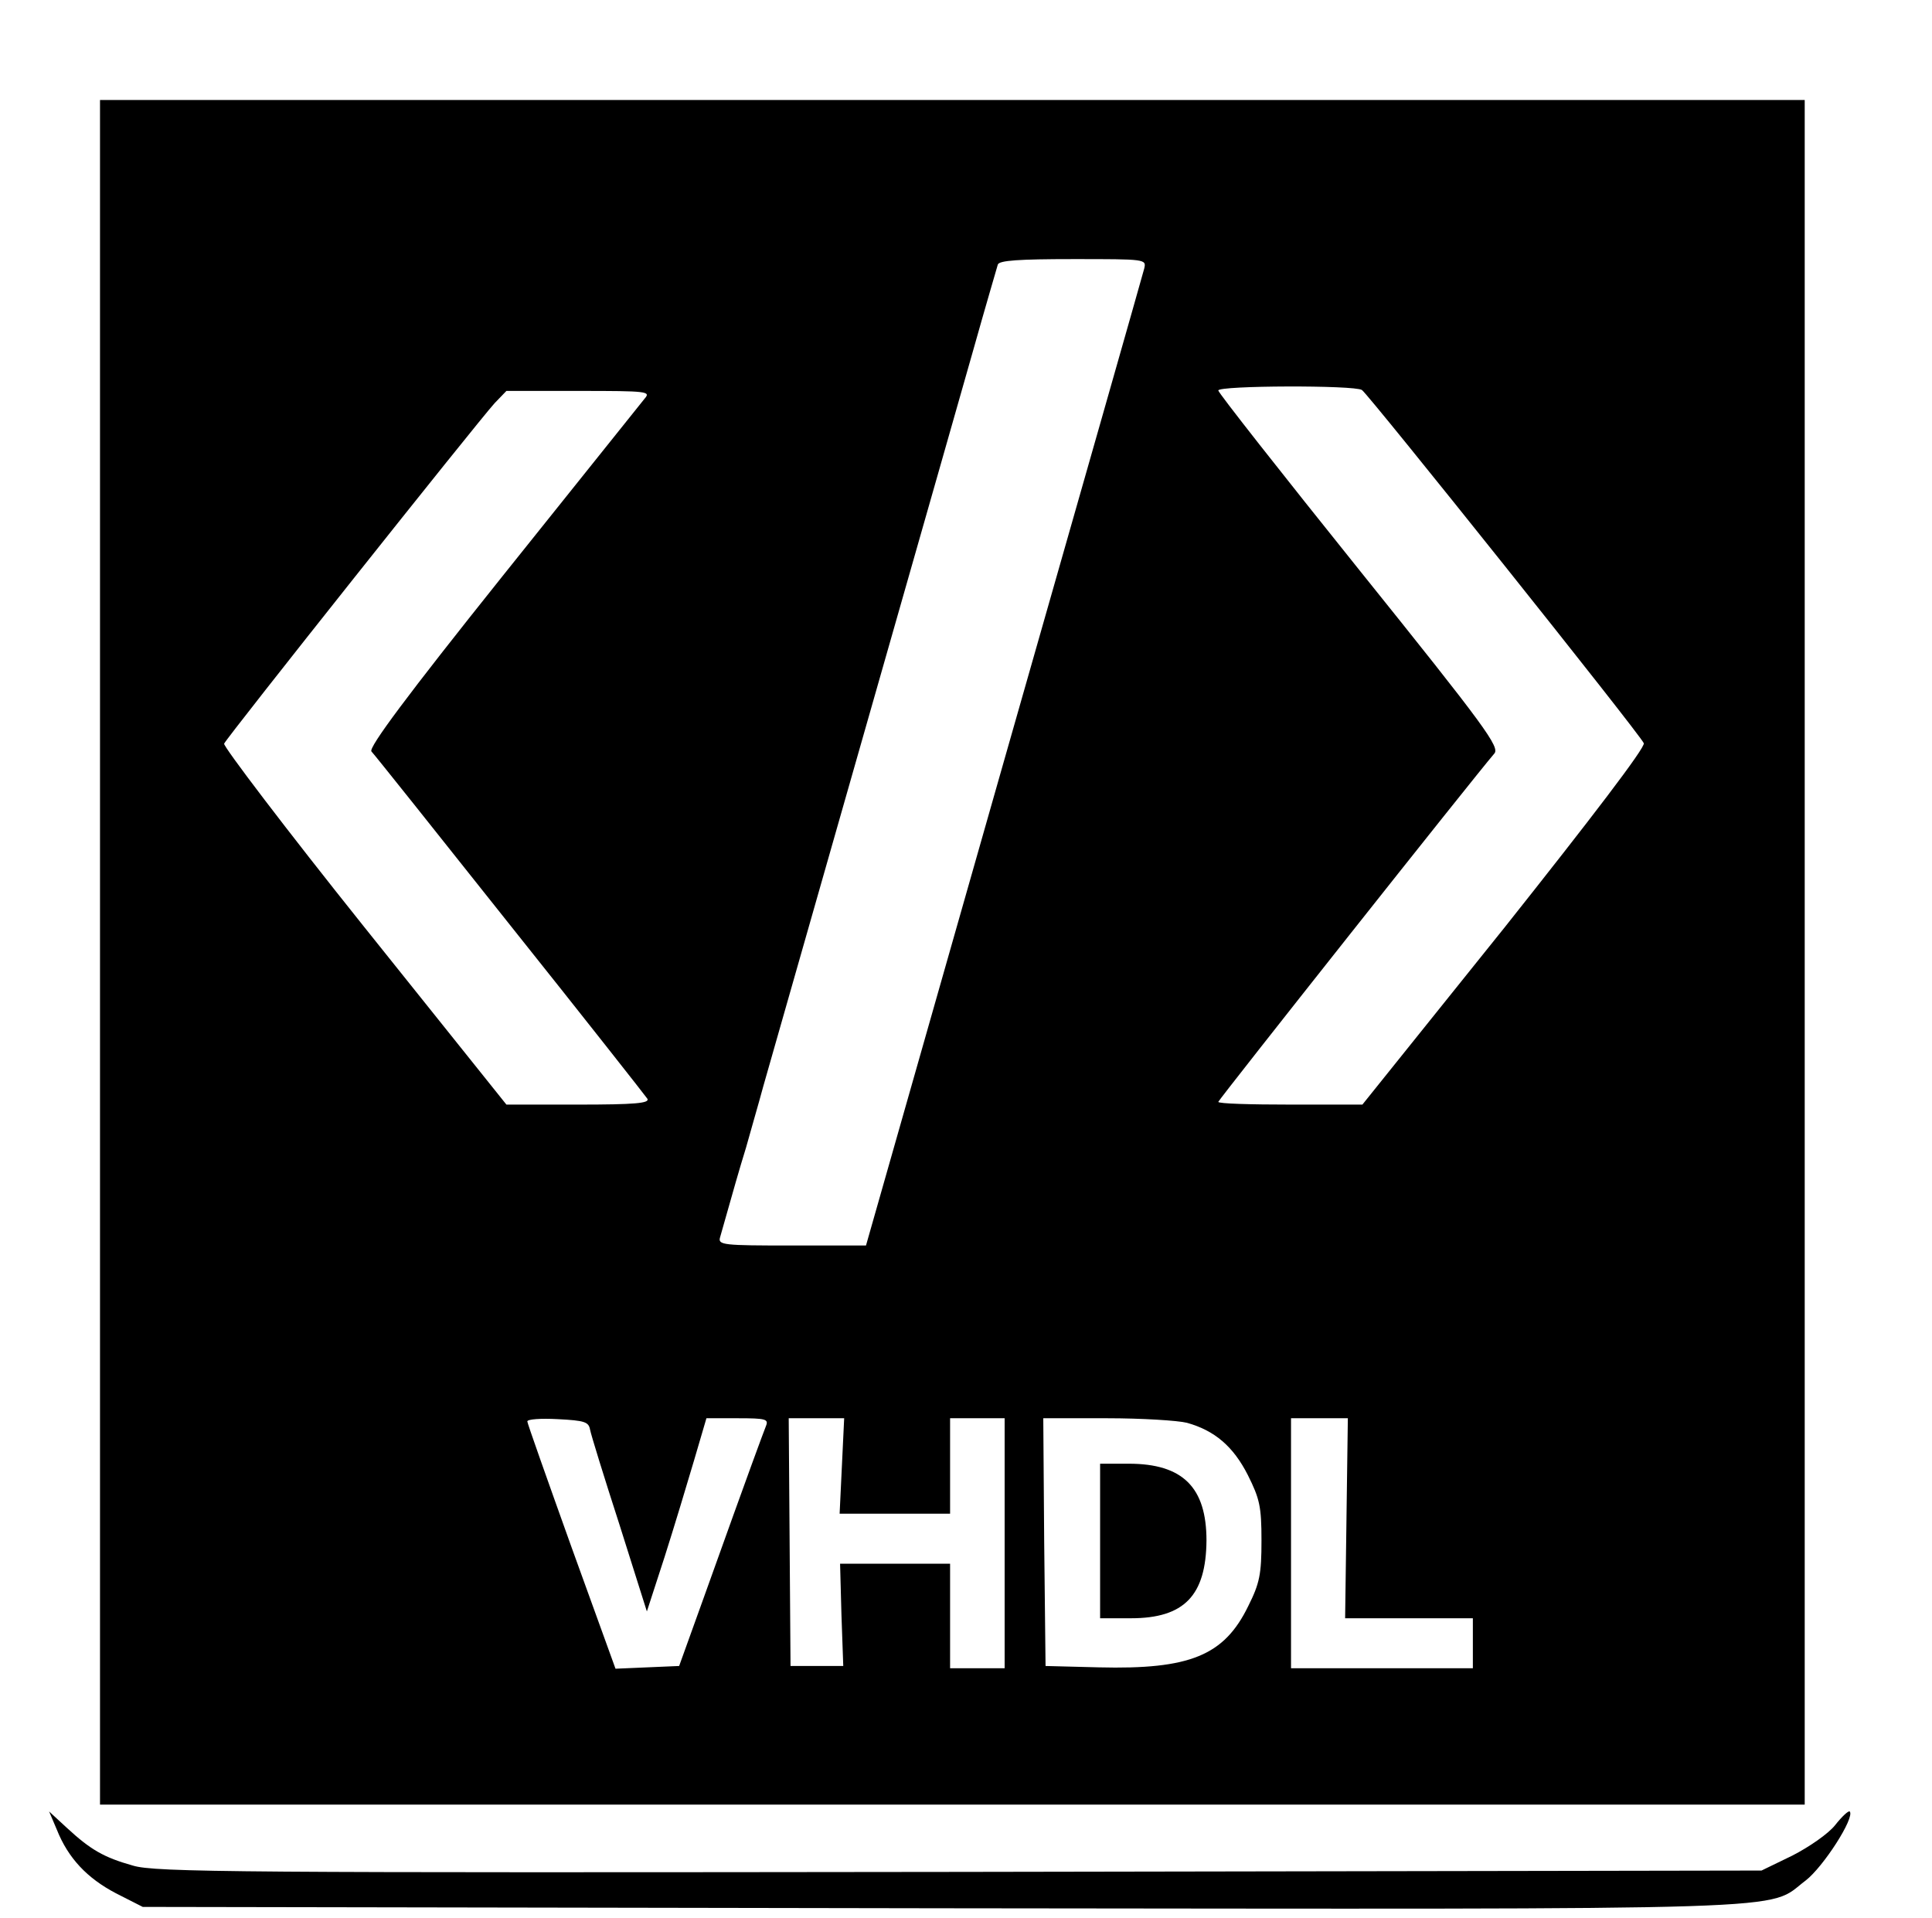 <?xml version="1.0" standalone="no"?>
<!DOCTYPE svg PUBLIC "-//W3C//DTD SVG 20010904//EN"
 "http://www.w3.org/TR/2001/REC-SVG-20010904/DTD/svg10.dtd">
<svg version="1.0" xmlns="http://www.w3.org/2000/svg"
 width="425pt" height="422pt" viewBox="0 0 425 422"
 preserveAspectRatio="xMidYMid meet">

<g transform="translate(0,422) scale(0.1,-0.1)"
fill="#000000" stroke="none">
<path d="M220 2125 l0 -1875 1875 0 1875 0 0 1875 0 1875 -1875 0 -1875 0 0
-1875z m2297 1504 c-3 -12 -142 -500 -309 -1085 l-303 -1064 -163 0 c-151 0
-163 1 -158 18 32 113 41 145 57 197 9 33 27 94 38 135 23 81 76 267 281 985
72 253 154 539 181 635 27 96 52 181 54 188 3 9 46 12 166 12 160 0 161 0 156
-21z m479 -267 c15 -10 614 -760 620 -777 4 -9 -117 -167 -306 -405 l-313
-390 -158 0 c-88 0 -159 2 -159 6 0 4 563 715 607 766 13 14 -18 57 -296 403
-171 213 -311 391 -311 396 0 11 300 12 316 1z m-1578 -19 c-8 -10 -149 -186
-313 -391 -211 -264 -294 -376 -288 -385 6 -6 143 -178 305 -382 162 -203 298
-376 302 -382 6 -10 -27 -13 -152 -13 l-158 0 -313 391 c-172 215 -310 397
-308 403 6 14 556 706 595 749 l26 27 159 0 c152 0 159 -1 145 -17z m-120
-2268 c2 -11 31 -105 65 -210 l60 -190 39 120 c21 66 50 162 65 213 l27 92 69
0 c62 0 68 -2 62 -17 -7 -18 -30 -79 -137 -378 l-54 -150 -70 -3 -70 -3 -97
268 c-53 148 -97 272 -97 276 0 5 30 7 67 5 59 -3 68 -6 71 -23z m554 -80 l-5
-105 122 0 121 0 0 105 0 105 60 0 60 0 0 -275 0 -275 -60 0 -60 0 0 115 0
115 -121 0 -121 0 3 -112 4 -113 -58 0 -58 0 -2 273 -2 272 61 0 61 0 -5 -105z
m759 95 c61 -17 102 -52 134 -115 26 -52 30 -69 30 -144 0 -74 -4 -94 -29
-144 -53 -109 -128 -140 -329 -135 l-117 3 -3 273 -2 272 140 0 c77 0 156 -5
176 -10z m351 -210 l-3 -220 140 0 141 0 0 -55 0 -55 -200 0 -200 0 0 275 0
275 63 0 62 0 -3 -220z"/>
<path d="M2420 830 l0 -170 68 0 c117 0 165 50 166 171 0 117 -52 169 -171
169 l-63 0 0 -170z"/>
<path d="M4037 205 c-15 -19 -57 -48 -94 -67 l-68 -33 -1764 -3 c-1584 -2
-1771 -1 -1819 14 -64 18 -93 35 -145 83 l-39 36 17 -40 c25 -63 67 -107 130
-140 l59 -30 1755 -3 c1939 -2 1814 -6 1903 61 39 30 109 139 97 152 -3 2 -17
-11 -32 -30z"/>
</g>
</svg>
